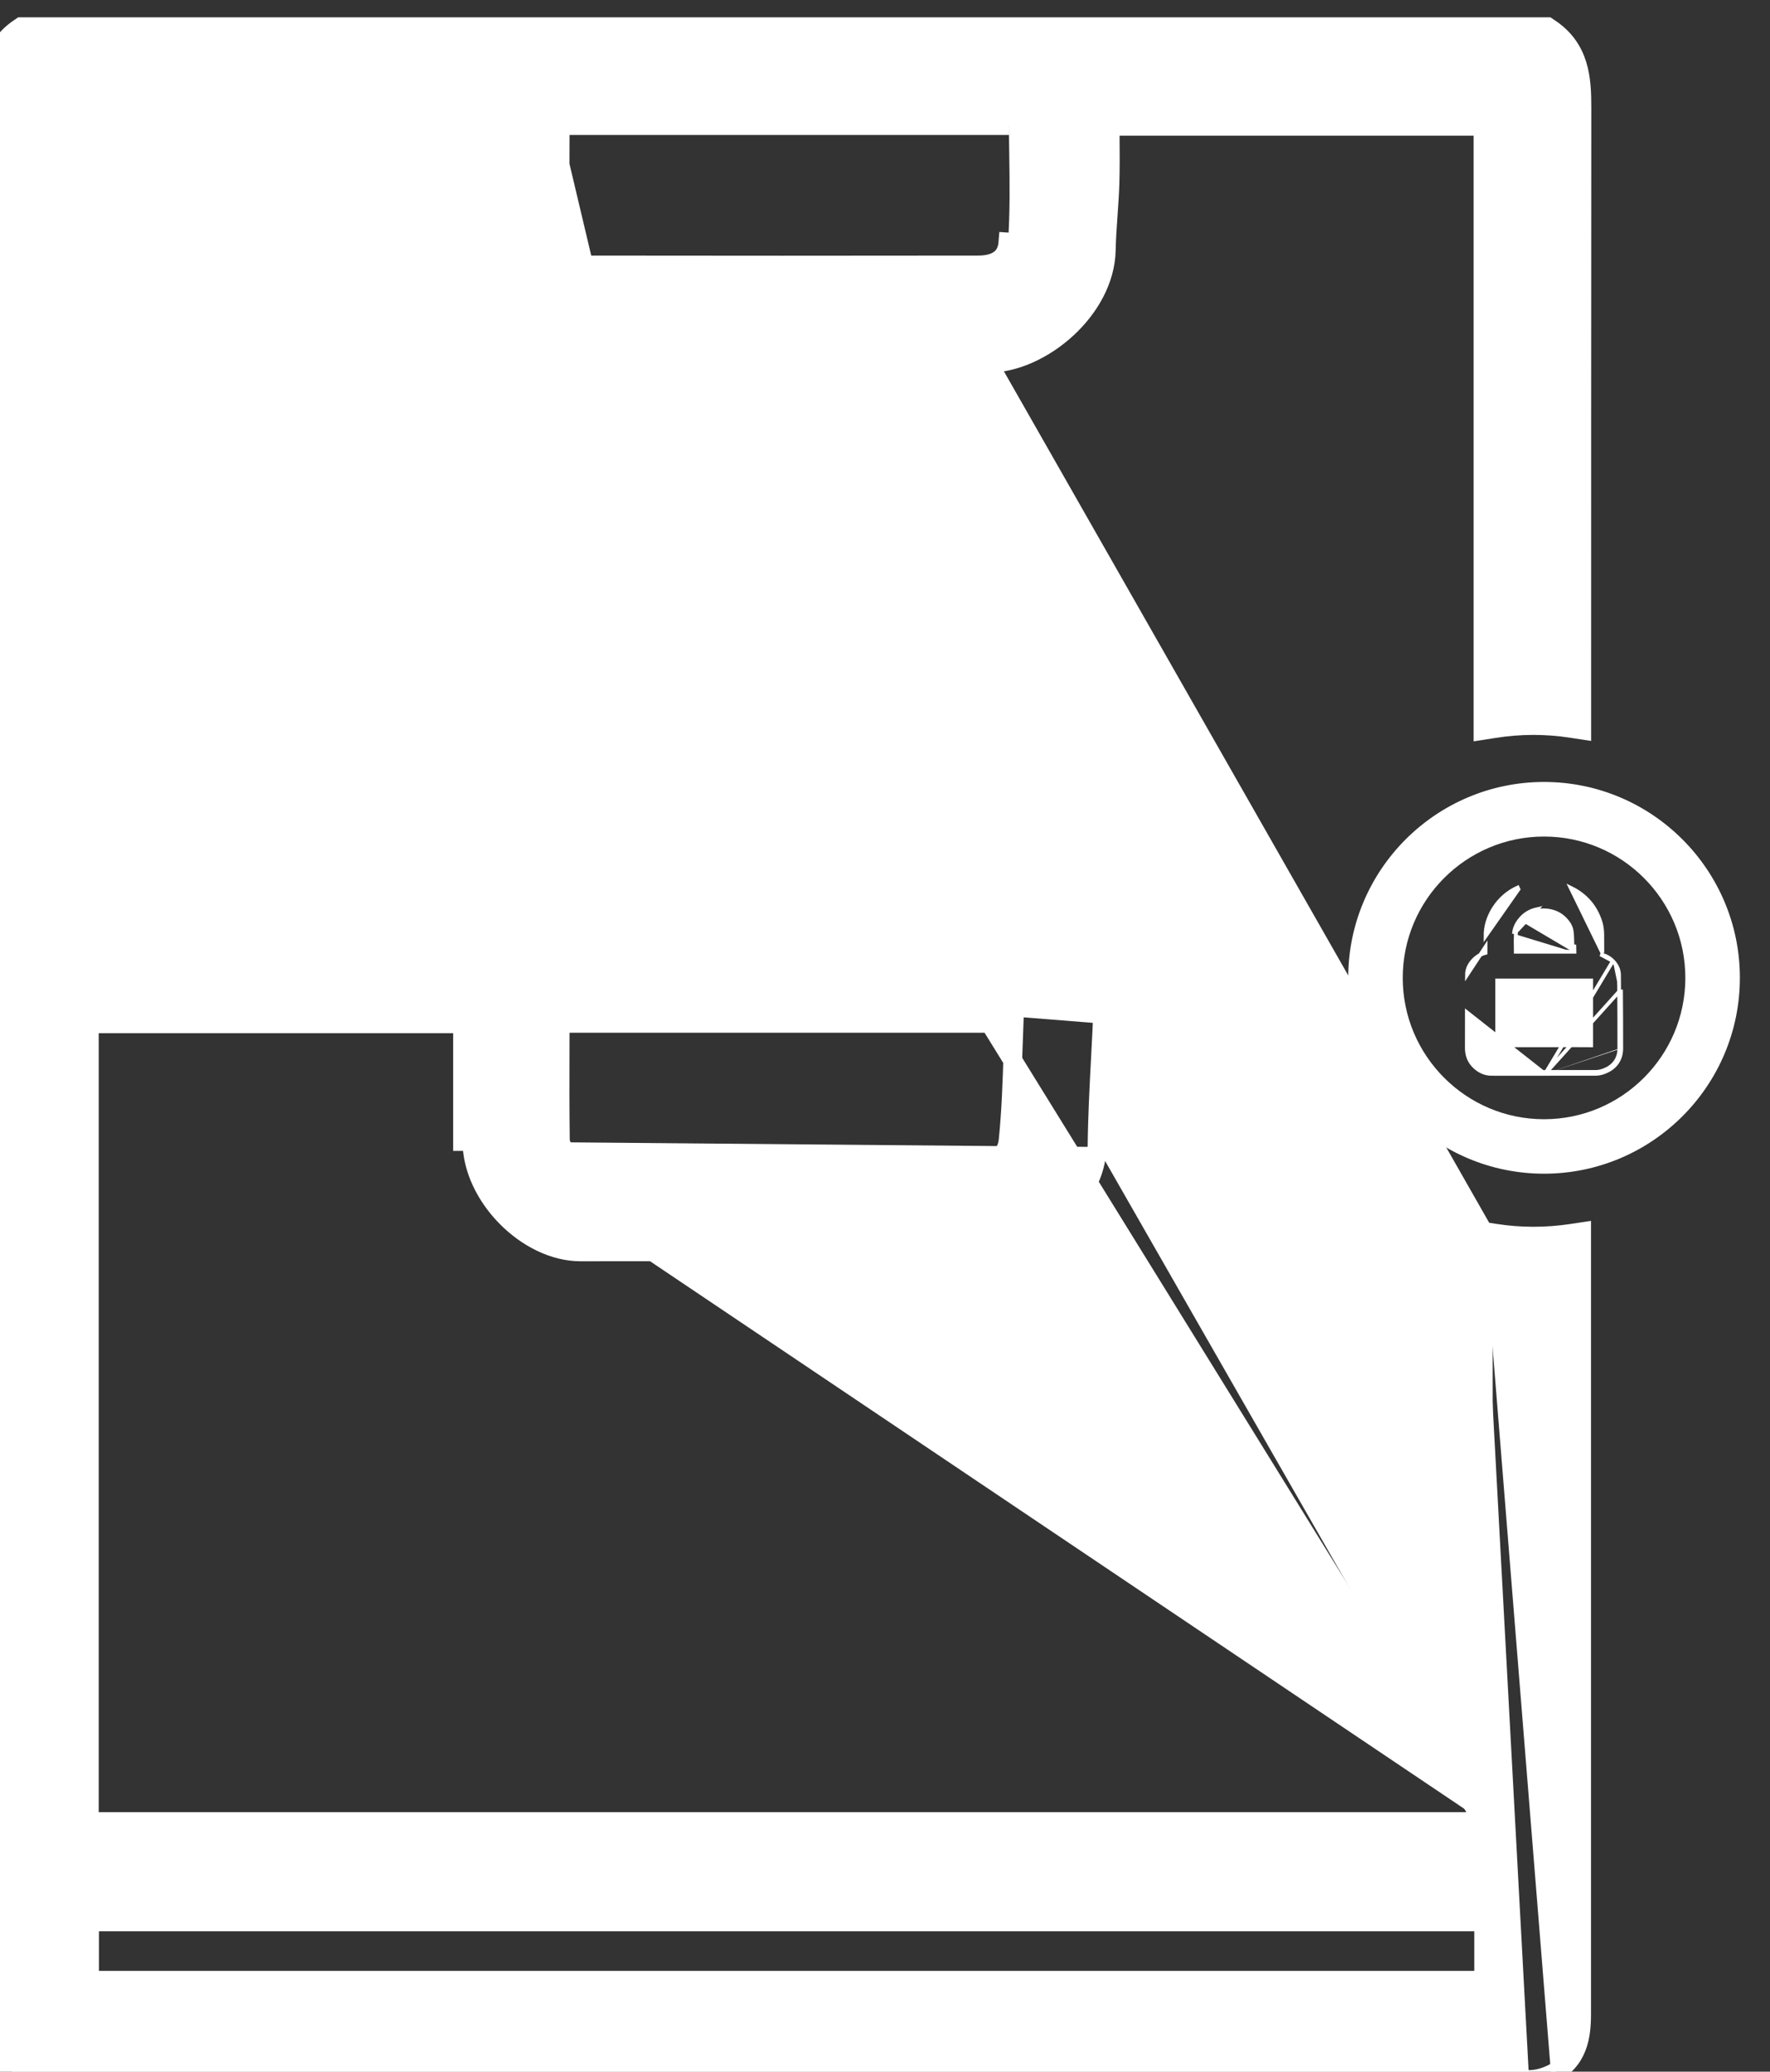 <svg viewBox="0 0 47 55" fill="none" xmlns="http://www.w3.org/2000/svg">
<rect x="0" y="0" width="47" height="55" fill="#333333" stroke="none"/>
<path d="M35.9 25.96C35.9 28.773 38.188 31.06 41 31.06C43.812 31.06 46.1 28.773 46.1 25.96C46.1 23.148 43.812 20.86 41 20.86C38.188 20.86 35.9 23.148 35.9 25.96ZM37.148 25.961C37.148 23.837 38.876 22.109 41 22.109C43.125 22.109 44.852 23.837 44.852 25.961C44.852 28.086 43.125 29.814 41 29.814C38.875 29.814 37.148 28.086 37.148 25.961Z" fill="white" stroke="white" stroke-width="0.2"/>
<path d="M39.386 32.691L39.676 32.737C40.016 32.791 40.365 32.819 40.719 32.819C41.056 32.819 41.387 32.794 41.71 32.746L41.997 32.703V32.993V33.033V33.073V33.113V33.153V33.193V33.233V33.273V33.313V33.353V33.393V33.433V33.473V33.513V33.553V33.593V33.633V33.672V33.712V33.752V33.792V33.832V33.872V33.912V33.952V33.992V34.032V34.072V34.112V34.152V34.192V34.232V34.272V34.312V34.352V34.392V34.432V34.472V34.512V34.552V34.592V34.632V34.672V34.712V34.752V34.792V34.832V34.872V34.912V34.952V34.992V35.032V35.072V35.111V35.151V35.191V35.231V35.271V35.311V35.351V35.391V35.431V35.471V35.511V35.551V35.591V35.631V35.671V35.711V35.751V35.791V35.831V35.871V35.911V35.951V35.991V36.031V36.071V36.111V36.151V36.191V36.231V36.271V36.311V36.351V36.391V36.431V36.471V36.511V36.55V36.59V36.63V36.67V36.71V36.75V36.79V36.83V36.87V36.91V36.95V36.99V37.03V37.07V37.11V37.15V37.19V37.23V37.27V37.31V37.35V37.39V37.43V37.47V37.51V37.55V37.59V37.63V37.67V37.71V37.75V37.79V37.83V37.87V37.91V37.95V37.989V38.029V38.069V38.109V38.149V38.189V38.229V38.269V38.309V38.349V38.389V38.429V38.469V38.509V38.549V38.589V38.629V38.669V38.709V38.749V38.789V38.829V38.869V38.909V38.949V38.989V39.029V39.069V39.109V39.149V39.189V39.229V39.269V39.309V39.349V39.389V39.428V39.468V39.508V39.548V39.588V39.628V39.668V39.708V39.748V39.788V39.828V39.868V39.908V39.948V39.988V40.028V40.068V40.108V40.148V40.188V40.228V40.268V40.308V40.348V40.388V40.428V40.468V40.508V40.548V40.588V40.628V40.668V40.708V40.748V40.788V40.828V40.868V40.907V40.947V40.987V41.027V41.067V41.107V41.147V41.187V41.227V41.267V41.307V41.347V41.387V41.427V41.467V41.507V41.547V41.587V41.627V41.667V41.707V41.747V41.787V41.827V41.867V41.907V41.947V41.987V42.027V42.067V42.107V42.147V42.187V42.227V42.267V42.307V42.347V42.387V42.426V42.467V42.507V42.546V42.586V42.626V42.666V42.706V42.746V42.786V42.826V42.866V42.906V42.946V42.986V43.026V43.066V43.106V43.146V43.186V43.226V43.266V43.306V43.346V43.386V43.426V43.466V43.506V43.546V43.586V43.626V43.666V43.706V43.746V43.786V43.826V43.866V43.906V43.946V43.986V44.026V44.065V44.105V44.145V44.185V44.225V44.265V44.305V44.345V44.385V44.425V44.465V44.505V44.545V44.585V44.625V44.665V44.705V44.745V44.785V44.825V44.865V44.905V44.945V44.985V45.025V45.065V45.105V45.145V45.185V45.225V45.265V45.305V45.345V45.385V45.425V45.465V45.505V45.544V45.584V45.624V45.664V45.704V45.744V45.784V45.824V45.864V45.904V45.944V45.984V46.024V46.064V46.104V46.144V46.184V46.224V46.264V46.304V46.344V46.384V46.424V46.464V46.504V46.544V46.584V46.624V46.664V46.704V46.744V46.784V46.824V46.864V46.904V46.944V46.983V47.023V47.063V47.103V47.143V47.183V47.223V47.263V47.303V47.343V47.383V47.423V47.463V47.503V47.543V47.583V47.623V47.663V47.703V47.743V47.783V47.823V47.863V47.903V47.943V47.983V48.023V48.063V48.103V48.143V48.183V48.223V48.263V48.303V48.343V48.383V48.422V48.462V48.502V48.542V48.582V48.622V48.662V48.702V48.742V48.782V48.822V48.862V48.902V48.942V48.982V49.022V49.062V49.102V49.142V49.182V49.222V49.262V49.302V49.342V49.382V49.422V49.462V49.502V49.542V49.582V49.622V49.662V49.702V49.742V49.782V49.822V49.861V49.901V49.941V49.981V50.021V50.061V50.101V50.141V50.181V50.221V50.261V50.301V50.341V50.381V50.421V50.461V50.501V50.541V50.581V50.621V50.661V50.701V50.741V50.781V50.821V50.861V50.901V50.941V50.981V51.021V51.061V51.101V51.141V51.181V51.221V51.261V51.3V51.34V51.38V51.42V51.46V51.5V51.54V51.58V51.62V51.66V51.7V51.74V51.78V51.82V51.86V51.9V51.94V51.98V52.02V52.06V52.1V52.14V52.18V52.22V52.26V52.3V52.34V52.38V52.42V52.46V52.5V52.54V52.58V52.62V52.66V52.7V52.739V52.779V52.819V52.859V52.899V52.939V52.979V53.019V53.059V53.099V53.139V53.179V53.219V53.259V53.299V53.339V53.379V53.419V53.459C41.997 53.752 41.978 54.068 41.866 54.353C41.751 54.65 41.54 54.902 41.186 55.068M39.386 32.691L26.248 9.644C26.248 9.644 26.248 9.644 26.248 9.644C26.962 9.642 27.732 9.275 28.322 8.735C28.912 8.195 29.36 7.445 29.375 6.637C29.381 6.35 29.4 6.061 29.421 5.766L29.425 5.713C29.444 5.437 29.464 5.156 29.473 4.873C29.485 4.469 29.482 4.062 29.479 3.65C29.478 3.551 29.478 3.451 29.477 3.352H39.38V19.098V19.39L39.669 19.345C40.011 19.29 40.362 19.261 40.719 19.261C41.057 19.261 41.389 19.287 41.712 19.336L42 19.38V19.089C42 13.676 42.001 8.263 42.005 2.848V2.848C42.005 2.101 41.958 1.287 41.156 0.752L41.093 0.71H41.017H0.637H0.56L0.496 0.754C-0.168 1.207 -0.25 1.863 -0.25 2.519L-0.25 2.519C-0.238 17.216 -0.238 31.913 -0.239 46.609C-0.239 48.87 -0.239 51.132 -0.239 53.393V53.394C-0.239 53.587 -0.239 53.782 -0.234 53.979C-0.218 54.67 0.32 55.209 1.02 55.209C14.214 55.212 27.409 55.213 40.603 55.209M39.386 32.691V32.984V48.36M39.386 32.691V48.36M41.186 55.068L41.08 54.842L41.187 55.068C41.187 55.068 41.186 55.068 41.186 55.068ZM41.186 55.068C41.017 55.148 40.809 55.209 40.603 55.209M40.603 55.209V54.959V55.209ZM39.386 48.36H2.371V27.18H12.283V27.183V27.189V27.196V27.202V27.209V27.216V27.222V27.229V27.236V27.242V27.249V27.256V27.262V27.269V27.275V27.282V27.289V27.295V27.302V27.309V27.315V27.322V27.328V27.335V27.342V27.348V27.355V27.362V27.368V27.375V27.381V27.388V27.395V27.401V27.408V27.415V27.421V27.428V27.435V27.441V27.448V27.454V27.461V27.468V27.474V27.481V27.488V27.494V27.501V27.508V27.514V27.521V27.527V27.534V27.541V27.547V27.554V27.56V27.567V27.574V27.58V27.587V27.593V27.6V27.607V27.613V27.62V27.627V27.633V27.64V27.646V27.653V27.66V27.666V27.673V27.68V27.686V27.693V27.699V27.706V27.713V27.719V27.726V27.733V27.739V27.746V27.752V27.759V27.766V27.772V27.779V27.785V27.792V27.799V27.805V27.812V27.819V27.825V27.832V27.838V27.845V27.852V27.858V27.865V27.871V27.878V27.885V27.891V27.898V27.904V27.911V27.918V27.924V27.931V27.937V27.944V27.951V27.957V27.964V27.97V27.977V27.984V27.99V27.997V28.003V28.01V28.017V28.023V28.03V28.037V28.043V28.05V28.056V28.063V28.07V28.076V28.083V28.089V28.096V28.102V28.109V28.116V28.122V28.129V28.136V28.142V28.149V28.155V28.162V28.169V28.175V28.182V28.188V28.195V28.201V28.208V28.215V28.221V28.228V28.234V28.241V28.248V28.254V28.261V28.267V28.274V28.281V28.287V28.294V28.3V28.307V28.314V28.32V28.327V28.333V28.34V28.346V28.353V28.36V28.366V28.373V28.38V28.386V28.393V28.399V28.406V28.412V28.419V28.426V28.432V28.439V28.445V28.452V28.459V28.465V28.472V28.478V28.485V28.491V28.498V28.505V28.511V28.518V28.524V28.531V28.538V28.544V28.551V28.557V28.564V28.57V28.577V28.584V28.59V28.597V28.603V28.61V28.617V28.623V28.63V28.636V28.643V28.649V28.656V28.663V28.669V28.676V28.682V28.689V28.696V28.702V28.709V28.715V28.722V28.729V28.735V28.742V28.748V28.755V28.761V28.768V28.774V28.781V28.788V28.794V28.801V28.807V28.814V28.821V28.827V28.834V28.84V28.847V28.854V28.86V28.867V28.873V28.88V28.886V28.893V28.899V28.906V28.913V28.919V28.926V28.932V28.939V28.946V28.952V28.959V28.965V28.972V28.978V28.985V28.992V28.998V29.005V29.011V29.018V29.024V29.031V29.038V29.044V29.051V29.057V29.064V29.07V29.077V29.084V29.09V29.097V29.103V29.11V29.116V29.123V29.13V29.136V29.143V29.149V29.156V29.163V29.169V29.176V29.182V29.189V29.195V29.202V29.209V29.215V29.222V29.228V29.235V29.241V29.248V29.255V29.261V29.268V29.274V29.281V29.287V29.294V29.3V29.307V29.314V29.32V29.327V29.333V29.34V29.346V29.353V29.36V29.366V29.373V29.379V29.386V29.392V29.399V29.406V29.412V29.419V29.425V29.432V29.438V29.445V29.451V29.458V29.465V29.471V29.478V29.484V29.491V29.497V29.504V29.511V29.517V29.524V29.53V29.537V29.544V29.55V29.557V29.563V29.57V29.576V29.583V29.589V29.596V29.603V29.609V29.616V29.622V29.629V29.635V29.642V29.648V29.655V29.662V29.668V29.675V29.681V29.688V29.695V29.701V29.708V29.714V29.721V29.727V29.734V29.74V29.747V29.754V29.76V29.767V29.773V29.78V29.786V29.793V29.799V29.806V29.813V29.819V29.826V29.832V29.839V29.846V29.852V29.859V29.865V29.872V29.878V29.885V29.891V29.898V29.905V29.911V29.918V29.924V29.931V29.937V29.944V29.951V29.957V29.964V29.97V29.977V29.983V29.99V29.997V30.003V30.01V30.016V30.023V30.029V30.036V30.042V30.049V30.055V30.062V30.069V30.075V30.082V30.088V30.095V30.102V30.108V30.115V30.121V30.128V30.134V30.141V30.147V30.154V30.161V30.167V30.174V30.18V30.187V30.193V30.2V30.206V30.213V30.22V30.226V30.233V30.239V30.246V30.253V30.259V30.266V30.272V30.279V30.285V30.292V30.298V30.305V30.305H12.533M39.386 48.36L15.448 9.644C14.619 9.641 13.835 9.249 13.26 8.665C12.685 8.081 12.299 7.287 12.287 6.454C12.276 5.672 12.278 4.888 12.281 4.109C12.282 3.856 12.283 3.603 12.283 3.35H2.377V24.536H33.879H34.177L34.125 24.83C34.056 25.223 34.017 25.628 34.017 26.04C34.017 26.328 34.036 26.613 34.072 26.894L34.107 27.175H33.824H29.518C29.504 27.468 29.489 27.759 29.474 28.048C29.432 28.859 29.39 29.654 29.381 30.453C29.381 30.453 29.381 30.453 29.381 30.453L29.131 30.45M39.386 48.36V48.61H2.371L39.386 48.36ZM12.533 30.305C12.532 31.748 13.993 33.235 15.416 33.235C16.469 33.235 17.523 33.234 18.577 33.233C21.105 33.23 23.634 33.228 26.162 33.24C27.46 33.247 29.114 31.89 29.131 30.45M12.533 30.305V27.18V30.305ZM29.131 30.45C29.14 29.646 29.182 28.843 29.225 28.029C29.244 27.663 29.263 27.296 29.279 26.925M29.131 30.45L29.279 26.925M29.279 26.925H33.572C33.573 26.935 33.574 26.946 33.576 26.956L33.824 26.925V26.675H33.796C33.777 26.466 33.767 26.254 33.767 26.04C33.767 25.699 33.792 25.364 33.839 25.036H33.879V24.786L33.633 24.742C33.63 24.757 33.628 24.771 33.625 24.786H2.377L29.279 26.925ZM14.624 3.333C14.623 3.582 14.623 3.829 14.622 4.074C14.621 4.857 14.619 5.624 14.628 6.39C14.633 6.841 15.101 7.285 15.561 7.285L14.624 3.333ZM14.624 3.333H14.624H14.874M14.624 3.333L27.039 3.083C27.039 3.412 27.044 3.741 27.049 4.071C27.06 4.863 27.072 5.655 27.016 6.442L26.767 6.425C26.767 6.425 26.767 6.425 26.767 6.425C26.75 6.654 26.664 6.794 26.547 6.883C26.423 6.977 26.233 7.035 25.978 7.035L25.978 7.035C22.506 7.041 19.034 7.039 15.561 7.035H15.561C15.409 7.035 15.236 6.959 15.096 6.826C14.957 6.692 14.879 6.529 14.878 6.387L14.878 6.387C14.869 5.623 14.871 4.859 14.872 4.076C14.873 3.83 14.873 3.583 14.874 3.333M14.874 3.333H26.79H14.874ZM2.371 26.93H12.283H2.371ZM2.121 48.36V27.18V48.36ZM14.874 27.168H26.926C26.916 27.424 26.908 27.679 26.899 27.931C26.874 28.722 26.849 29.497 26.77 30.272L26.77 30.272C26.747 30.491 26.659 30.631 26.537 30.721C26.408 30.815 26.216 30.873 25.962 30.873H25.962C22.489 30.878 19.017 30.877 15.545 30.872H15.544C15.419 30.872 15.249 30.799 15.102 30.662C14.955 30.525 14.88 30.37 14.879 30.259L14.879 30.258C14.868 29.476 14.87 28.694 14.872 27.896C14.873 27.655 14.873 27.413 14.874 27.168ZM39.398 52.574H2.377V51.023H39.398V52.574Z" fill="white" stroke="white" stroke-width="0.5"/>
<path d="M41.028 28.51H40.902C40.469 28.51 40.037 28.51 39.604 28.509C39.422 28.509 39.255 28.429 39.121 28.284C39.003 28.155 38.949 28.002 38.95 27.81L38.95 27.81C38.952 27.499 38.952 27.187 38.951 26.876L38.951 26.875L38.951 26.875L41.028 28.51ZM41.028 28.51L41.026 28.509M41.028 28.51L42.828 25.514M42.828 25.514C42.935 25.625 42.99 25.749 42.991 25.88L42.994 26.324M42.828 25.514C42.726 25.41 42.607 25.36 42.498 25.338L42.828 25.514ZM42.994 26.324C42.998 26.82 43.001 27.332 42.999 27.836M42.994 26.324L43.044 26.323C43.044 26.323 43.044 26.323 43.044 26.323C43.048 26.819 43.051 27.332 43.05 27.836M42.994 26.324L41.026 28.509M42.999 27.836C42.999 28.127 42.834 28.339 42.538 28.431C42.483 28.449 42.425 28.458 42.371 28.458H42.261C42.034 28.458 41.807 28.458 41.58 28.458C41.378 28.458 41.175 28.459 40.973 28.459L41.026 28.509M42.999 27.836L43.05 27.836C43.05 27.836 43.05 27.836 43.05 27.836M42.999 27.836L43.05 27.836M41.026 28.509C41.21 28.509 41.395 28.508 41.579 28.508L41.58 28.508H41.58C41.807 28.508 42.034 28.508 42.261 28.508H42.371C42.43 28.508 42.493 28.498 42.553 28.479C42.709 28.43 42.833 28.349 42.919 28.239C43.005 28.128 43.049 27.992 43.05 27.836M41.758 25.267H41.808C41.808 25.24 41.807 25.213 41.806 25.186L41.803 25.08L41.758 25.267ZM41.758 25.267C41.758 25.24 41.757 25.214 41.756 25.188L41.756 25.187L41.756 25.187L41.753 25.081L41.753 25.081C41.751 24.957 41.748 24.843 41.735 24.732C41.721 24.615 41.662 24.504 41.547 24.389L41.547 24.389C41.444 24.284 41.312 24.215 41.154 24.184C41.044 24.162 40.932 24.163 40.824 24.187L40.824 24.187C40.639 24.227 40.497 24.317 40.386 24.462L40.347 24.431M41.758 25.267H40.249C40.249 25.25 40.249 25.234 40.249 25.218L40.249 25.218C40.248 25.191 40.248 25.165 40.248 25.138L40.248 25.138C40.246 25.019 40.245 24.907 40.251 24.796L40.201 24.793M40.347 24.431L40.386 24.462C40.301 24.573 40.257 24.685 40.251 24.796L40.201 24.793M40.347 24.431C40.257 24.549 40.207 24.671 40.201 24.793M40.347 24.431C40.465 24.277 40.617 24.181 40.813 24.138L40.201 24.793M39.189 25.429C39.036 25.558 38.953 25.711 38.953 25.886L39.447 25.135C39.447 25.182 39.446 25.228 39.446 25.275V25.297C39.361 25.32 39.271 25.36 39.189 25.429L39.189 25.429ZM39.669 24.111C39.519 24.348 39.444 24.599 39.446 24.857L40.321 23.608L40.3 23.562C40.3 23.562 40.3 23.562 40.3 23.562C40.035 23.685 39.823 23.87 39.669 24.111L39.669 24.111ZM42.548 25.296C42.548 25.13 42.548 24.966 42.546 24.802L42.546 24.801C42.543 24.685 42.53 24.589 42.505 24.501L42.505 24.501C42.38 24.078 42.11 23.763 41.705 23.568L42.548 25.296ZM41.721 27.75H41.637L41.638 27.751H41.638H41.637H41.636H41.636H41.635H41.634H41.633H41.633H41.632H41.631H41.631H41.63H41.629H41.629H41.628H41.627H41.627H41.626H41.625H41.624H41.624H41.623H41.622H41.622H41.621H41.62H41.619H41.619H41.618H41.617H41.617H41.616H41.615H41.614H41.614H41.613H41.612H41.612H41.611H41.61H41.61H41.609H41.608H41.608H41.607H41.606H41.605H41.605H41.604H41.603H41.602H41.602H41.601H41.6H41.6H41.599H41.598H41.598H41.597H41.596H41.596H41.595H41.594H41.593H41.593H41.592H41.591H41.59H41.59H41.589H41.588H41.588H41.587H41.586H41.586H41.585H41.584H41.584H41.583H41.582H41.581H41.581H41.58H41.579H41.579H41.578H41.577H41.576H41.576H41.575H41.574H41.574H41.573H41.572H41.572H41.571H41.57H41.569H41.569H41.568H41.567H41.567H41.566H41.565H41.564H41.564H41.563H41.562H41.562H41.561H41.56H41.559H41.559H41.558H41.557H41.557H41.556H41.555H41.555H41.554H41.553H41.553H41.552H41.551H41.55H41.55H41.549H41.548H41.547H41.547H41.546H41.545H41.545H41.544H41.543H41.543H41.542H41.541H41.541H41.54H41.539H41.538H41.538H41.537H41.536H41.535H41.535H41.534H41.533H41.533H41.532H41.531H41.531H41.53H41.529H41.529H41.528H41.527H41.526H41.526H41.525H41.524H41.523H41.523H41.522H41.521H41.521H41.52H41.519H41.519H41.518H41.517H41.517H41.516H41.515H41.514H41.514H41.513H41.512H41.512H41.511H41.51H41.509H41.509H41.508H41.507H41.507H41.506H41.505H41.505H41.504H41.503H41.502H41.502H41.501H41.5H41.5H41.499H41.498H41.497H41.497H41.496H41.495H41.495H41.494H41.493H41.492H41.492H41.491H41.49H41.49H41.489H41.488H41.488H41.487H41.486H41.486H41.485H41.484H41.483H41.483H41.482H41.481H41.48H41.48H41.479H41.478H41.478H41.477H41.476H41.476H41.475H41.474H41.474H41.473H41.472H41.471H41.471H41.47H41.469H41.468H41.468H41.467H41.466H41.466H41.465H41.464H41.464H41.463H41.462H41.462H41.461H41.46H41.459H41.459H41.458H41.457H41.457H41.456H41.455H41.455H41.454H41.453H41.452H41.452H41.451H41.45H41.45H41.449H41.448H41.447H41.447H41.446H41.445H41.445H41.444H41.443H41.443H41.442H41.441H41.44H41.44H41.439H41.438H41.438H41.437H41.436H41.435H41.435H41.434H41.433H41.433H41.432H41.431H41.431H41.43H41.429H41.428H41.428H41.427H41.426H41.426H41.425H41.424H41.423H41.423H41.422H41.421H41.421H41.42H41.419H41.419H41.418H41.417H41.416H41.416H41.415H41.414H41.414H41.413H41.412H41.411H41.411H41.41H41.409H41.409H41.408H41.407H41.407H41.406H41.405H41.404H41.404H41.403H41.402H41.402H41.401H41.4H41.4H41.399H41.398H41.397H41.397H41.396H41.395H41.395H41.394H41.393H41.392H41.392H41.391H41.39H41.39H41.389H41.388H41.388H41.387H41.386H41.386H41.385H41.384H41.383H41.383H41.382H41.381H41.38H41.38H41.379H41.378H41.378H41.377H41.376H41.376H41.375H41.374H41.373H41.373H41.372H41.371H41.371H41.37H41.369H41.369H41.368H41.367H41.367H41.366H41.365H41.364H41.364H41.363H41.362H41.362H41.361H39.755V26.029H40.154H40.159H40.163H40.167H40.171H40.175H40.18H40.184H40.188H40.192H40.196H40.2H40.205H40.209H40.213H40.217H40.221H40.226H40.23H40.234H40.238H40.242H40.247H40.251H40.255H40.259H40.263H40.268H40.272H40.276H40.28H40.284H40.289H40.293H40.297H40.301H40.305H40.31H40.314H40.318H40.322H40.326H40.331H40.335H40.339H40.343H40.347H40.352H40.356H40.36H40.364H40.368H40.373H40.377H40.381H40.385H40.389H40.393H40.398H40.402H40.406H40.41H40.414H40.419H40.423H40.427H40.431H40.435H40.44H40.444H40.448H40.452H40.456H40.461H40.465H40.469H40.473H40.477H40.481H40.486H40.49H40.494H40.498H40.502H40.507H40.511H40.515H40.519H40.523H40.528H40.532H40.536H40.54H40.544H40.549H40.553H40.557H40.561H40.565H40.57H40.574H40.578H40.582H40.586H40.59H40.595H40.599H40.603H40.607H40.611H40.616H40.62H40.624H40.628H40.633H40.637H40.641H40.645H40.649H40.653H40.658H40.662H40.666H40.67H40.674H40.679H40.683H40.687H40.691H40.695H40.7H40.704H40.708H40.712H40.716H40.721H40.725H40.729H40.733H40.737H40.742H40.746H40.75H40.754H40.758H40.763H40.767H40.771H40.775H40.779H40.783H40.788H40.792H40.796H40.8H40.804H40.809H40.813H40.817H40.821H40.825H40.83H40.834H40.838H40.842H40.846H40.85H40.855H40.859H40.863H40.867H40.871H40.876H40.88H40.884H40.888H40.892H40.897H40.901H40.905H40.909H40.913H40.918H40.922H40.926H40.93H40.934H40.939H40.943H40.947H40.951H40.955H40.96H40.964H40.968H40.972H40.976H40.98H40.985H40.989H40.993H40.997H41.002H41.006H41.01H41.014H41.018H41.023H41.027H41.031H41.035H41.039H41.043H41.048H41.052H41.056H41.06H41.064H41.069H41.073H41.077H41.081H41.085H41.09H41.094H41.098H41.102H41.106H41.111H41.115H41.119H41.123H41.127H41.132H41.136H41.14H41.144H41.148H41.153H41.157H41.161H41.165H41.169H41.173H41.178H41.182H41.186H41.19H41.194H41.199H41.203H41.207H41.211H41.215H41.22H41.224H41.228H41.232H41.236H41.24H41.245H41.249H41.253H41.257H41.261H41.266H41.27H41.274H41.278H41.282H41.287H41.291H41.295H41.299H41.303H41.308H41.312H41.316H41.32H41.324H41.329H41.333H41.337H41.341H41.345H41.35H41.354H41.358H41.362H41.366H41.37H41.375H41.379H41.383H41.387H41.392H41.396H41.4H41.404H41.408H41.413H41.417H41.421H41.425H41.429H41.433H41.438H41.442H41.446H41.45H41.454H41.459H41.463H41.467H41.471H41.475H41.48H41.484H41.488H41.492H41.496H41.501H41.505H41.509H41.513H41.517H41.522H41.526H41.53H41.534H41.538H41.542H41.547H41.551H41.555H41.559H41.563H41.568H41.572H41.576H41.58H41.584H41.589H41.593H41.597H41.601H41.605H41.61H41.614H41.618H41.622H41.626H41.63H41.635H41.639H41.643H41.647H41.651H41.656H41.66H41.664H41.668H41.672H41.677H41.681H41.685H41.689H41.693H41.698H41.702H41.706H41.71H41.714H41.719H41.723H41.727H41.731H41.735H41.739H41.744H41.748H41.752H41.756H41.761H41.765H41.769H41.773H41.777H41.782H41.786H41.79H41.794H41.798H41.803H41.807H41.811H41.815H41.819H41.823H41.828H41.832H41.836H41.84H41.844H41.849H41.853H41.857H41.861H41.865H41.87H41.874H41.878H41.882H41.886H41.891H41.895H41.899H41.903H41.907H41.911H41.916H41.92H41.924H41.928H41.932H41.937H41.941H41.945H41.949H41.953H41.958H41.962H41.966H41.97H41.974H41.979H41.983H41.987H41.991H41.995H41.999H42.004H42.008H42.012H42.016H42.02H42.025H42.029H42.033H42.037H42.041H42.046H42.05H42.054H42.058H42.062H42.067H42.071H42.075H42.079H42.083H42.088H42.092H42.096H42.1H42.104H42.109H42.113H42.117H42.121H42.125H42.13H42.134H42.138H42.142H42.146H42.151H42.155H42.159H42.163H42.167H42.172H42.176H42.18H42.184H42.188H42.192H42.197H42.201H42.205H42.209H42.213H42.218H42.222H42.226H42.23H42.234H42.239H42.243H42.247H42.251H42.252V26.033V26.036V26.04V26.043V26.047V26.051V26.054V26.058V26.061V26.065V26.068V26.072V26.076V26.079V26.083V26.086V26.09V26.093V26.097V26.1V26.104V26.108V26.111V26.115V26.118V26.122V26.125V26.129V26.132V26.136V26.14V26.143V26.147V26.15V26.154V26.157V26.161V26.165V26.168V26.172V26.175V26.179V26.182V26.186V26.189V26.193V26.197V26.2V26.204V26.207V26.211V26.214V26.218V26.221V26.225V26.229V26.232V26.236V26.239V26.243V26.246V26.25V26.253V26.257V26.261V26.264V26.268V26.271V26.275V26.278V26.282V26.285V26.289V26.293V26.296V26.3V26.303V26.307V26.31V26.314V26.318V26.321V26.325V26.328V26.332V26.335V26.339V26.343V26.346V26.35V26.353V26.357V26.36V26.364V26.367V26.371V26.375V26.378V26.382V26.385V26.389V26.392V26.396V26.399V26.403V26.407V26.41V26.414V26.417V26.421V26.424V26.428V26.431V26.435V26.439V26.442V26.446V26.449V26.453V26.456V26.46V26.463V26.467V26.471V26.474V26.478V26.481V26.485V26.488V26.492V26.496V26.499V26.503V26.506V26.51V26.513V26.517V26.52V26.524V26.528V26.531V26.535V26.538V26.542V26.545V26.549V26.552V26.556V26.56V26.563V26.567V26.57V26.574V26.577V26.581V26.585V26.588V26.592V26.595V26.599V26.602V26.606V26.61V26.613V26.617V26.62V26.624V26.627V26.631V26.634V26.638V26.642V26.645V26.649V26.652V26.656V26.659V26.663V26.666V26.67V26.674V26.677V26.681V26.684V26.688V26.691V26.695V26.698V26.702V26.706V26.709V26.713V26.716V26.72V26.723V26.727V26.73V26.734V26.738V26.741V26.745V26.748V26.752V26.755V26.759V26.763V26.766V26.77V26.773V26.777V26.78V26.784V26.788V26.791V26.795V26.798V26.802V26.805V26.809V26.812V26.816V26.82V26.823V26.827V26.83V26.834V26.837V26.841V26.844V26.848V26.852V26.855V26.859V26.862V26.866V26.869V26.873V26.877V26.88V26.884V26.887V26.891V26.894V26.898V26.901V26.905V26.909V26.912V26.916V26.919V26.923V26.926V26.93V26.933V26.937V26.941V26.944V26.948V26.951V26.955V26.958V26.962V26.965V26.969V26.973V26.976V26.98V26.983V26.987V26.99V26.994V26.997V27.001V27.005V27.008V27.012V27.015V27.019V27.023V27.026V27.03V27.033V27.037V27.04V27.044V27.047V27.051V27.055V27.058V27.062V27.065V27.069V27.072V27.076V27.079V27.083V27.087V27.09V27.094V27.097V27.101V27.104V27.108V27.111V27.115V27.119V27.122V27.126V27.129V27.133V27.136V27.14V27.143V27.147V27.151V27.154V27.158V27.161V27.165V27.168V27.172V27.175V27.179V27.183V27.186V27.19V27.193V27.197V27.201V27.204V27.208V27.211V27.215V27.218V27.222V27.225V27.229V27.233V27.236V27.24V27.243V27.247V27.25V27.254V27.257V27.261V27.265V27.268V27.272V27.275V27.279V27.282V27.286V27.29V27.293V27.297V27.3V27.304V27.307V27.311V27.314V27.318V27.322V27.325V27.329V27.332V27.336V27.339V27.343V27.346V27.35V27.354V27.357V27.361V27.364V27.368V27.371V27.375V27.378V27.382V27.386V27.389V27.393V27.396V27.4V27.403V27.407V27.41V27.414V27.418V27.421V27.425V27.428V27.432V27.435V27.439V27.442V27.446V27.45V27.453V27.457V27.46V27.464V27.468V27.471V27.475V27.478V27.482V27.485V27.489V27.492V27.496V27.5V27.503V27.507V27.51V27.514V27.517V27.521V27.524V27.528V27.532V27.535V27.539V27.542V27.546V27.549V27.553V27.556V27.56V27.564V27.567V27.571V27.574V27.578V27.581V27.585V27.588V27.592V27.596V27.599V27.603V27.606V27.61V27.613V27.617V27.62V27.624V27.628V27.631V27.635V27.638V27.642V27.645V27.649V27.653V27.656V27.66V27.663V27.667V27.67V27.674V27.677V27.681V27.685V27.688V27.692V27.695V27.699V27.702V27.706V27.709V27.713V27.717V27.72V27.724V27.727V27.731V27.735V27.738V27.742V27.745V27.749V27.752C42.074 27.75 41.897 27.75 41.721 27.75H41.721Z" fill="white" stroke="white" stroke-width="0.1"/>
</svg>

